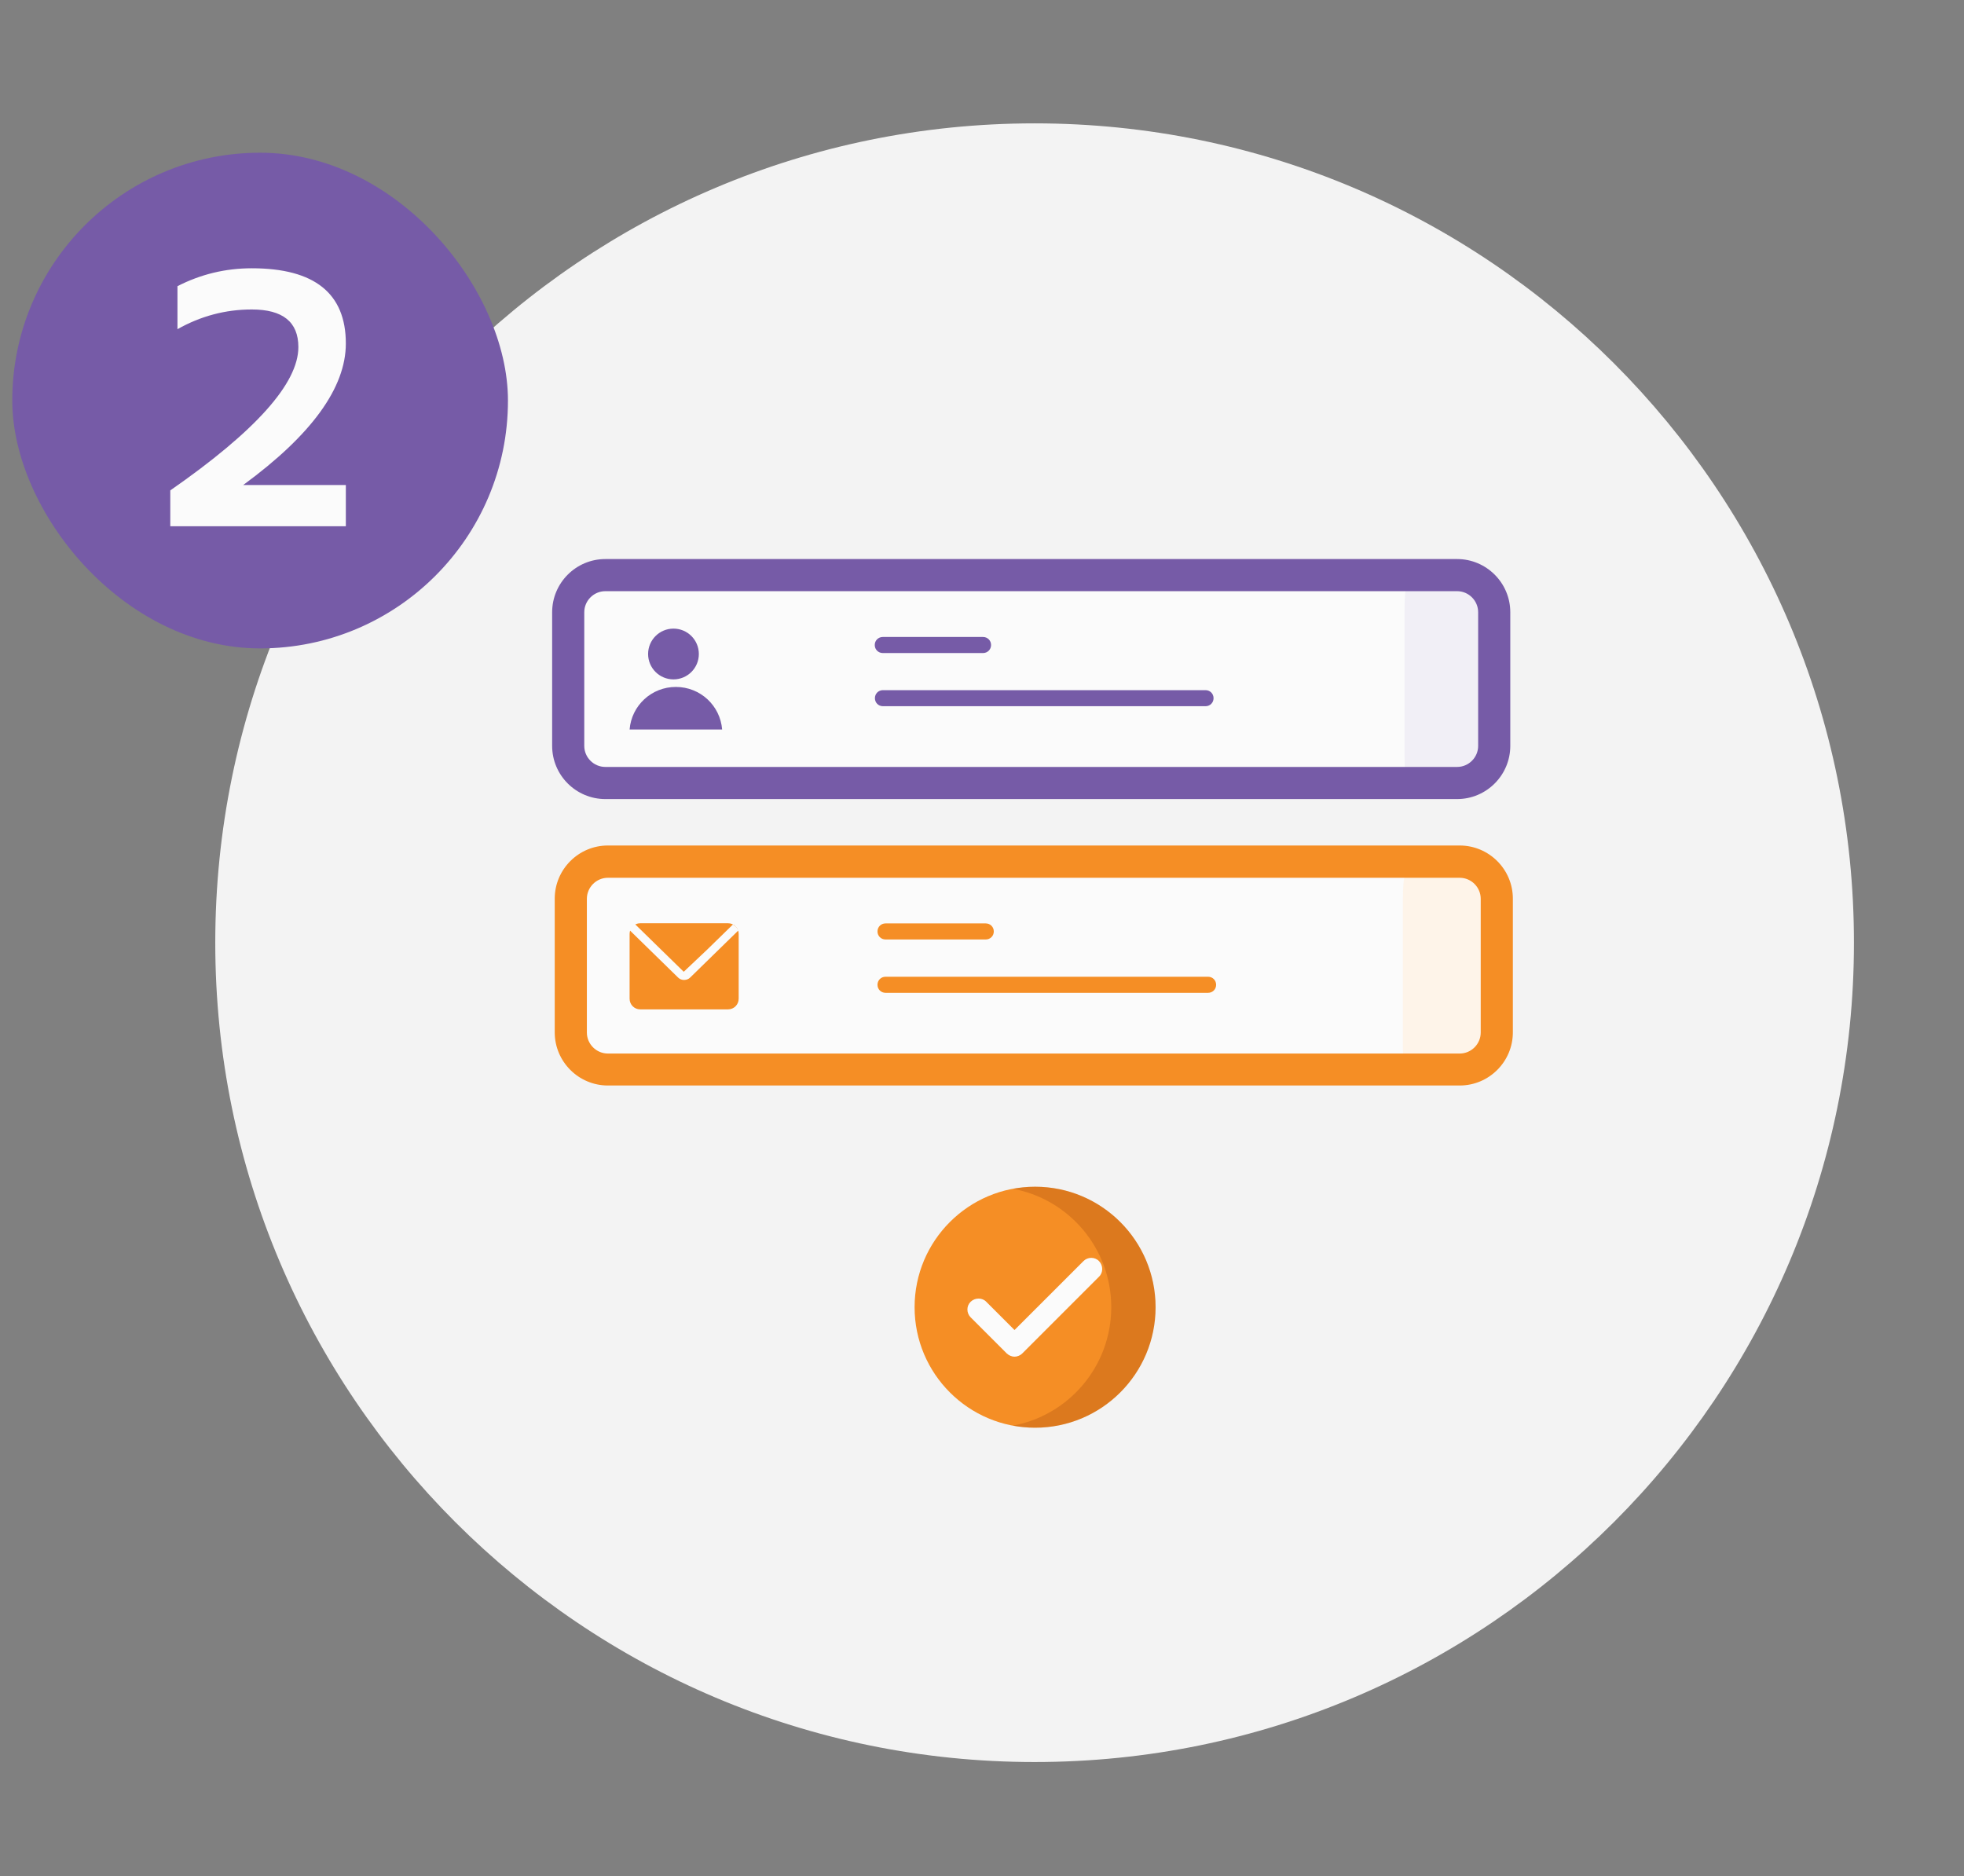 <svg width="112" height="107" viewBox="0 0 112 107" fill="none" xmlns="http://www.w3.org/2000/svg">
<rect x="0" y="0" width="112" height="107" fill="#808080" stroke="none"/>
<path d="M82.81 28.968H82.673V28.913L82.81 28.968Z" fill="#FBFBFB"/>
<path d="M59 100.483C84.805 100.483 105.724 79.564 105.724 53.759C105.724 27.954 84.805 7.035 59 7.035C33.195 7.035 12.276 27.954 12.276 53.759C12.276 79.564 33.195 100.483 59 100.483Z" fill="#F3F3F3"/>
<path d="M59.027 81.418C62.822 81.418 65.898 78.341 65.898 74.546C65.898 70.752 62.822 67.675 59.027 67.675C55.232 67.675 52.156 70.752 52.156 74.546C52.156 78.341 55.232 81.418 59.027 81.418Z" fill="#F58E25"/>
<path d="M57.863 77.368C57.699 77.368 57.543 77.304 57.414 77.185L55.353 75.124C55.106 74.876 55.106 74.473 55.353 74.235C55.6 73.997 56.004 73.987 56.242 74.235L57.854 75.847L61.785 71.917C62.032 71.67 62.435 71.67 62.673 71.917C62.911 72.164 62.92 72.567 62.673 72.806L58.294 77.185C58.175 77.304 58.01 77.368 57.845 77.368H57.863Z" fill="#FBFBFB"/>
<g style="mix-blend-mode:hard-light" opacity="0.19">
<g style="mix-blend-mode:hard-light">
<path d="M65.9 74.546C65.9 78.339 62.821 81.418 59.028 81.418C58.598 81.418 58.176 81.381 57.764 81.299C60.952 80.712 63.371 77.909 63.371 74.546C63.371 71.184 60.952 68.381 57.764 67.794C58.167 67.721 58.598 67.675 59.028 67.675C62.821 67.675 65.9 70.754 65.9 74.546Z" fill="#6E1E00"/>
</g>
</g>
<path d="M83.296 33.31H34.905C33.686 33.31 32.697 34.299 32.697 35.518V42.875C32.697 44.094 33.686 45.083 34.905 45.083H83.296C84.516 45.083 85.504 44.094 85.504 42.875V35.518C85.504 34.299 84.516 33.31 83.296 33.31Z" fill="#FBFBFB"/>
<path d="M84.564 33.447H80.213C80.149 33.447 80.098 34.037 80.098 34.763V43.125C80.098 43.852 80.149 44.441 80.213 44.441H84.564C84.627 44.441 84.679 43.852 84.679 43.125V34.763C84.679 34.037 84.627 33.447 84.564 33.447Z" fill="#F1EFF6"/>
<path d="M83.094 45.568H34.52C32.852 45.568 31.487 44.212 31.487 42.536V34.914C31.487 33.246 32.843 31.881 34.52 31.881H83.094C84.761 31.881 86.126 33.237 86.126 34.914V42.536C86.126 44.203 84.77 45.568 83.094 45.568V45.568ZM34.52 33.713C33.86 33.713 33.319 34.254 33.319 34.914V42.536C33.319 43.196 33.86 43.736 34.52 43.736H83.094C83.754 43.736 84.294 43.196 84.294 42.536V34.914C84.294 34.254 83.754 33.713 83.094 33.713H34.52V33.713Z" fill="#765BA7"/>
<path d="M68.747 40.273H50.351C50.094 40.273 49.893 40.072 49.893 39.815C49.893 39.559 50.094 39.357 50.351 39.357H68.747C69.004 39.357 69.205 39.559 69.205 39.815C69.205 40.072 69.004 40.273 68.747 40.273Z" fill="#765BA7"/>
<path d="M56.059 37.241H50.342C50.086 37.241 49.884 37.039 49.884 36.782C49.884 36.526 50.086 36.325 50.342 36.325H56.059C56.316 36.325 56.517 36.526 56.517 36.782C56.517 37.039 56.316 37.241 56.059 37.241Z" fill="#765BA7"/>
<path d="M38.406 38.743C39.206 38.743 39.853 38.095 39.853 37.296C39.853 36.496 39.206 35.848 38.406 35.848C37.607 35.848 36.959 36.496 36.959 37.296C36.959 38.095 37.607 38.743 38.406 38.743Z" fill="#765BA7"/>
<path d="M41.181 41.601H35.904C36.014 40.236 37.15 39.174 38.542 39.174C39.935 39.174 41.071 40.236 41.181 41.601V41.601Z" fill="#765BA7"/>
<path d="M83.452 49.645H35.061C33.841 49.645 32.853 50.633 32.853 51.853V59.21C32.853 60.429 33.841 61.418 35.061 61.418H83.452C84.671 61.418 85.66 60.429 85.66 59.21V51.853C85.66 50.633 84.671 49.645 83.452 49.645Z" fill="#FBFBFB"/>
<path d="M84.467 50H80.114C80.051 50 80 50.589 80 51.316V59.678C80 60.405 80.051 60.994 80.114 60.994H84.467C84.53 60.994 84.581 60.405 84.581 59.678V51.316C84.581 50.589 84.53 50 84.467 50Z" fill="#FEF4E9"/>
<path d="M83.241 61.903H34.667C32.999 61.903 31.634 60.547 31.634 58.871V51.248C31.634 49.581 32.99 48.216 34.667 48.216H83.241C84.908 48.216 86.273 49.572 86.273 51.248V58.871C86.273 60.538 84.918 61.903 83.241 61.903ZM34.667 50.057C34.007 50.057 33.467 50.598 33.467 51.257V58.88C33.467 59.539 34.007 60.08 34.667 60.08H83.241C83.901 60.08 84.441 59.539 84.441 58.88V51.257C84.441 50.598 83.901 50.057 83.241 50.057H34.667V50.057Z" fill="#F58E25"/>
<path d="M68.894 56.617H50.498C50.241 56.617 50.04 56.416 50.04 56.159C50.04 55.903 50.241 55.701 50.498 55.701H68.894C69.151 55.701 69.352 55.903 69.352 56.159C69.352 56.416 69.151 56.617 68.894 56.617Z" fill="#F58E25"/>
<path d="M56.215 53.575H50.498C50.241 53.575 50.04 53.374 50.04 53.117C50.04 52.861 50.241 52.659 50.498 52.659H56.215C56.471 52.659 56.673 52.861 56.673 53.117C56.673 53.374 56.471 53.575 56.215 53.575Z" fill="#F58E25"/>
<path d="M41.52 52.65H36.508C36.174 52.65 35.904 52.921 35.904 53.255V56.956C35.904 57.29 36.174 57.561 36.508 57.561H41.52C41.854 57.561 42.124 57.29 42.124 56.956V53.255C42.124 52.921 41.854 52.65 41.52 52.65Z" fill="#F58E25"/>
<path d="M39.009 55.884C38.881 55.884 38.762 55.839 38.67 55.747L35.867 53.008L36.188 52.678L38.991 55.417L40.328 54.153L41.803 52.714L42.124 53.044L39.357 55.747C39.266 55.839 39.138 55.884 39.009 55.884V55.884Z" fill="#FBFBFB"/>
<path d="M41.895 52.779C41.895 52.779 41.987 52.843 42.042 52.953L42.014 52.98L41.859 52.806L41.886 52.779H41.895Z" fill="#FBFBFB"/>
<rect x="0.7" y="8.709" width="28.267" height="28.267" rx="14.133" fill="#765BA7"/>
<path d="M9.711 30.009V27.966C14.581 24.581 17.015 21.857 17.015 19.793C17.015 18.363 16.13 17.648 14.359 17.648C12.861 17.648 11.448 18.023 10.12 18.772V16.32C11.448 15.639 12.861 15.299 14.359 15.299C17.935 15.299 19.722 16.729 19.722 19.589C19.722 22.109 17.771 24.799 13.869 27.659H19.722V30.009H9.711Z" fill="#FBFBFB"/>
</svg>
